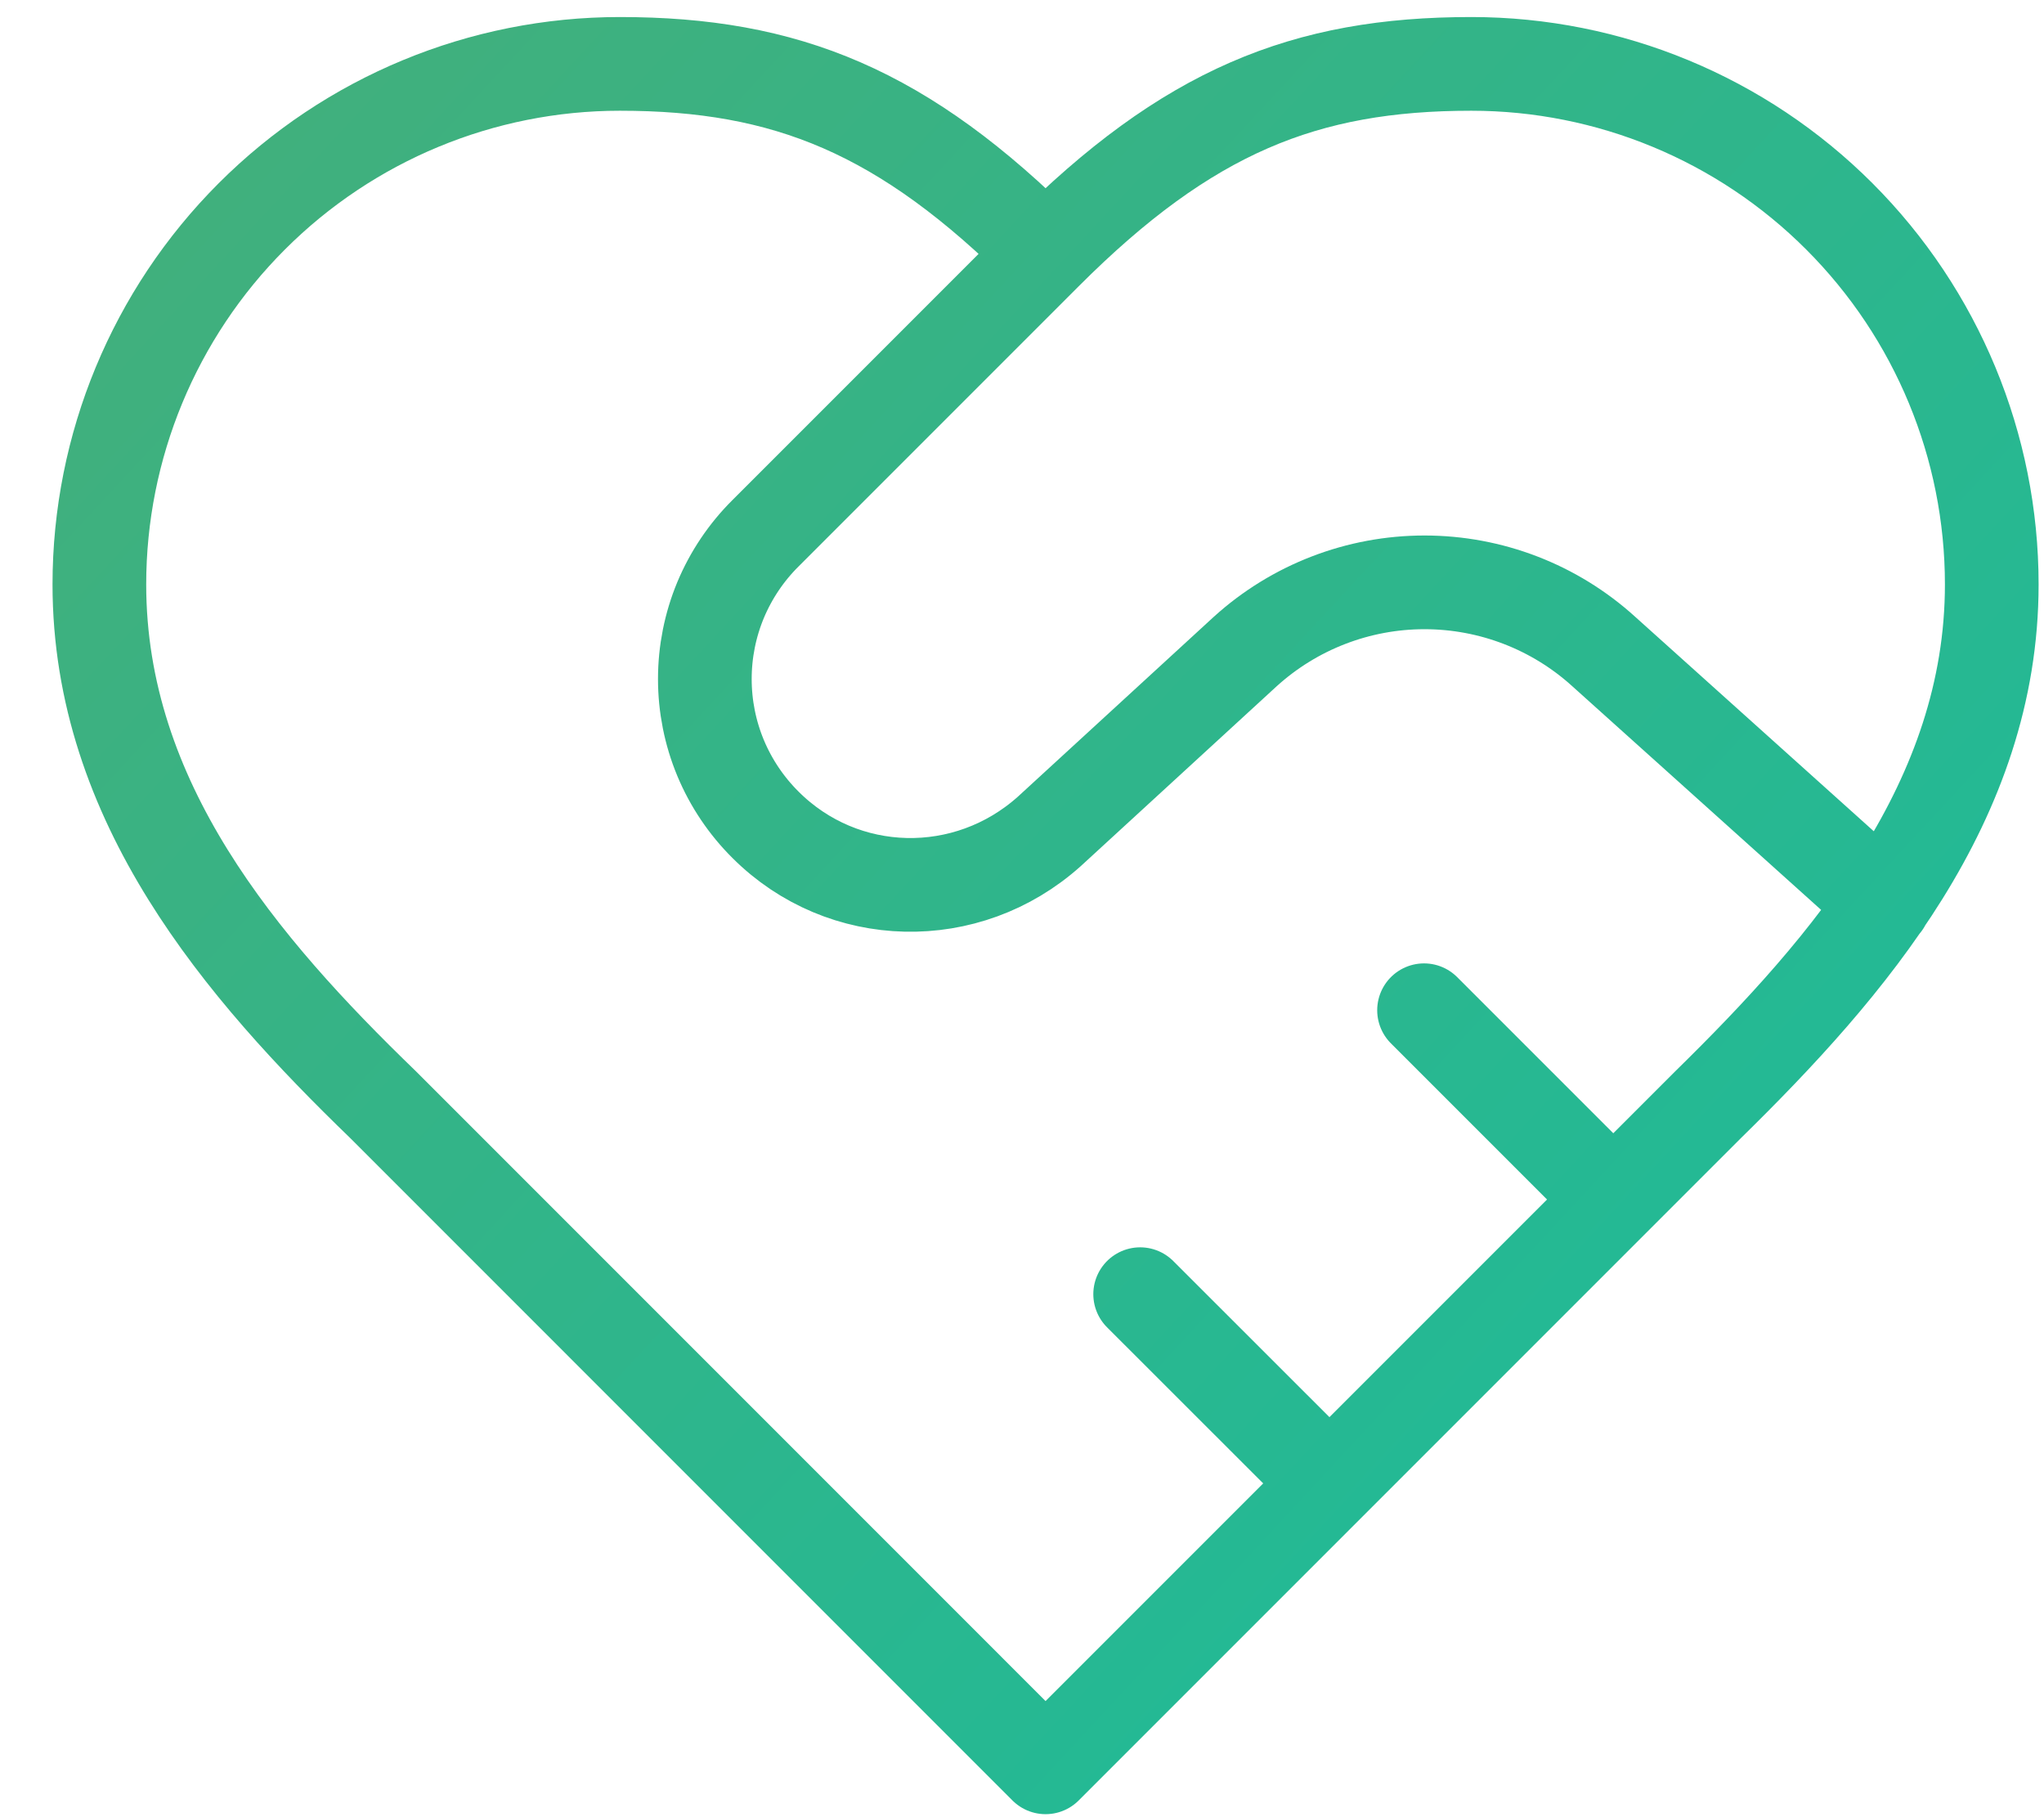 <svg width="36" height="32" viewBox="0 0 36 32" fill="none" xmlns="http://www.w3.org/2000/svg">
<path d="M18.415 4.458C20.915 1.958 22.981 1.125 25.914 1.125C28.345 1.125 30.677 2.091 32.395 3.81C34.114 5.529 35.08 7.86 35.08 10.291C35.08 14.107 32.564 17.023 30.081 19.456L18.415 31.122L6.75 19.456C4.25 17.04 1.75 14.124 1.75 10.291C1.75 7.86 2.716 5.529 4.435 3.81C6.154 2.091 8.485 1.125 10.916 1.125C13.849 1.125 15.915 1.958 18.415 4.458ZM18.415 4.458L13.482 9.391C13.144 9.727 12.875 10.127 12.691 10.567C12.508 11.008 12.414 11.48 12.414 11.957C12.414 12.434 12.508 12.907 12.691 13.347C12.875 13.788 13.144 14.188 13.482 14.524C14.849 15.89 17.032 15.94 18.482 14.64L21.931 11.474C22.796 10.689 23.922 10.255 25.089 10.255C26.257 10.255 27.383 10.689 28.247 11.474L33.18 15.907M28.414 21.123L25.081 17.79M23.415 26.122L20.081 22.79" stroke="url(#paint0_linear_8507_818)" stroke-width="1.65" stroke-linecap="round" stroke-linejoin="round"/>
<defs>
<linearGradient id="paint0_linear_8507_818" x1="2.053" y1="0.973" x2="34.777" y2="31.273" gradientUnits="userSpaceOnUse">
<stop stop-color="#43AF7B"/>
<stop offset="1" stop-color="#1ABC9C"/>
</linearGradient>
</defs>
</svg>
